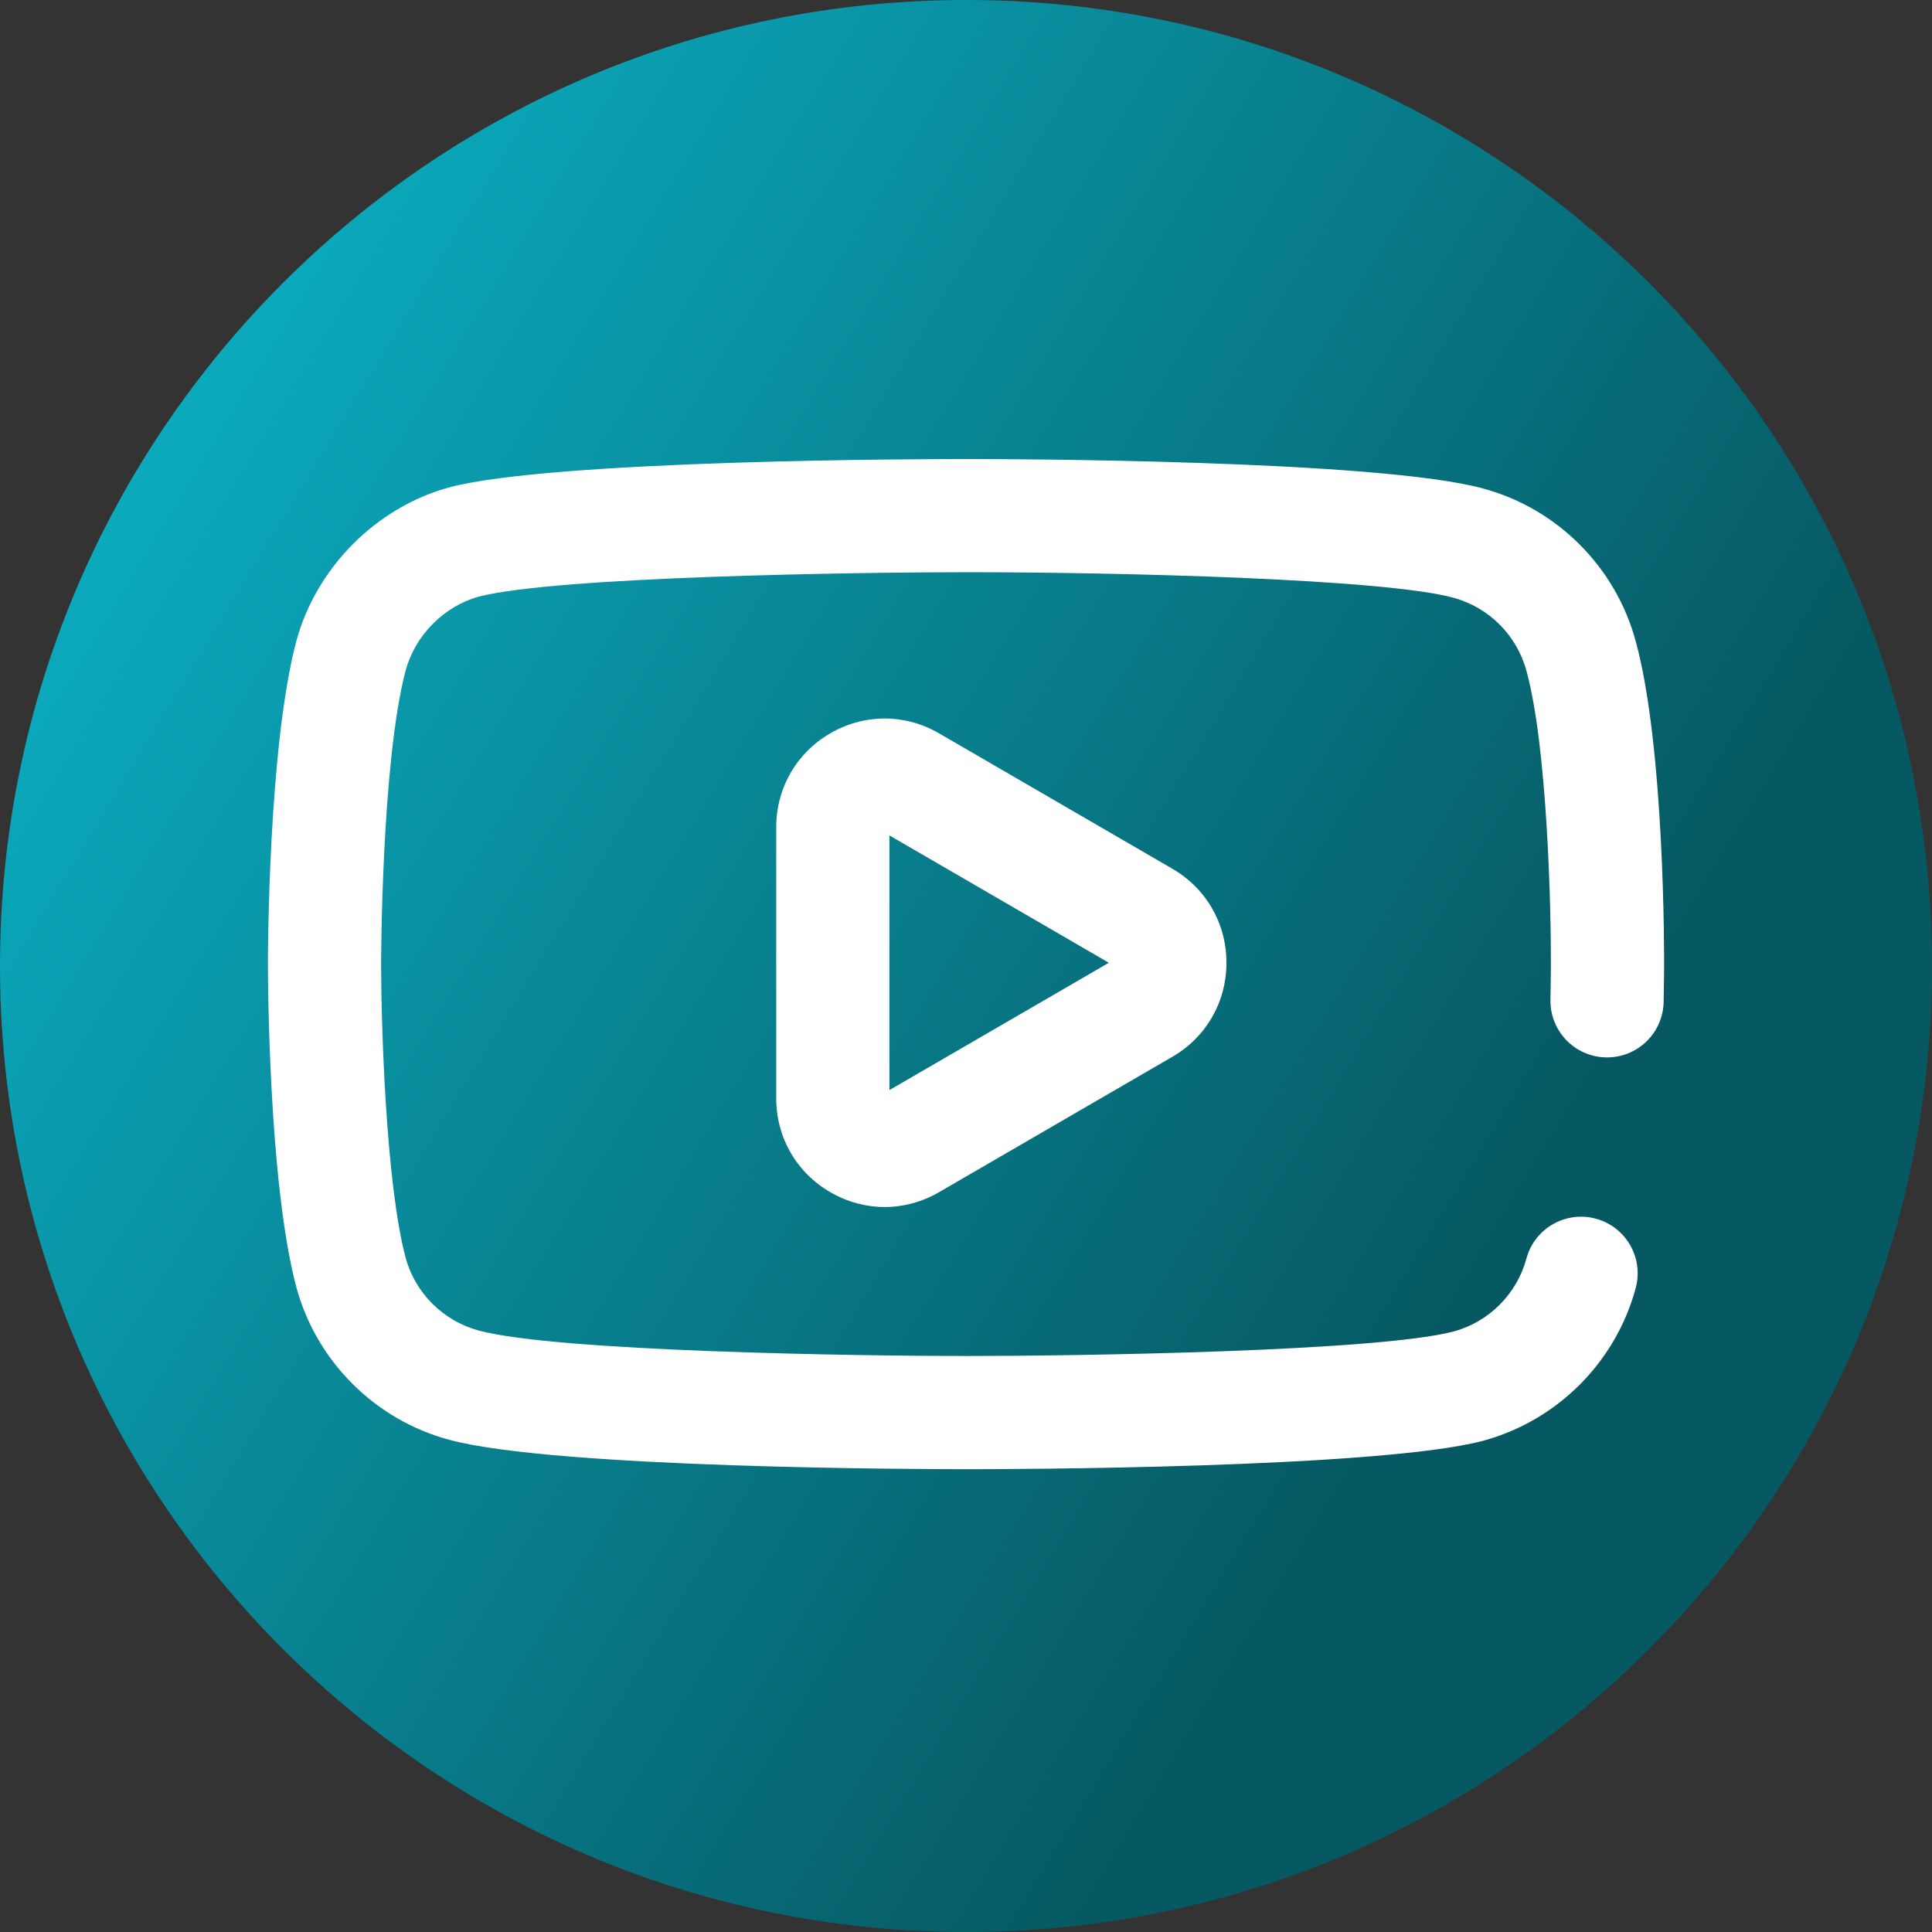 <svg viewBox="0 0 512 512" xmlns="http://www.w3.org/2000/svg" xmlns:xlink="http://www.w3.org/1999/xlink"><rect x="0" y="0" width="512" height="512" fill="#333333" stroke="none"/><linearGradient id="a" gradientUnits="userSpaceOnUse" x1="9.5%" x2="100%" y1="13%" y2="68%"><stop offset="0" stop-color="#0badc1"/><stop offset="0.8" stop-color="#065963"/></linearGradient><path d="m512 256c0 141.387-114.613 256-256 256s-256-114.613-256-256 114.613-256 256-256 256 114.613 256 256zm0 0" fill="url(#a)"/><g fill="#fff"><path d="m256 389.355c-11.066 0-108.945-.219-136.945-7.793-19.688-5.289-35.227-20.812-40.535-40.496-7.434-27.91-7.52-83.227-7.52-85.566 0-2.328.086-57.359 7.496-85.484 5.27-19.543 21.16-35.543 40.508-40.848.051-.012.102-.027.152-.039 27.684-7.273 125.75-7.484 136.844-7.484 11.098 0 109.238.219 136.984 7.801 19.648 5.281 35.188 20.805 40.496 40.488 7.719 28.168 7.531 83.578 7.52 85.922 0 .078 0 3.762-.121 9.672-.168 8.285-6.988 14.848-15.301 14.695-8.281-.168-14.859-7.02-14.691-15.301.109-5.578.113-9.109.113-9.145.07-14.914-.949-57.84-6.469-77.973-2.551-9.461-9.977-16.871-19.395-19.406-18.148-4.957-87.16-6.754-129.137-6.754-29.027 0-108.734 1.168-129.141 6.477-9.25 2.566-16.852 10.262-19.375 19.621-6.398 24.289-6.484 77.227-6.484 77.758.004 14.863 1.176 57.82 6.496 77.801 2.523 9.355 9.949 16.766 19.367 19.301 20.5 5.543 100.168 6.754 129.137 6.754 29.066 0 108.938-1.168 129.219-6.5 9.336-2.508 16.762-9.922 19.297-19.32 2.156-8 10.391-12.738 18.387-10.574 8 2.152 12.734 10.387 10.578 18.387-5.305 19.684-20.848 35.207-40.555 40.504-27.766 7.293-125.836 7.504-136.926 7.504zm0 0"/><path d="m234.441 319.867c-4.914 0-9.832-1.289-14.32-3.875-9.027-5.199-14.418-14.531-14.418-24.965v-71.773c0-10.434 5.391-19.77 14.418-24.969 9-5.184 19.738-5.164 28.723.047l61.844 35.891c8.977 5.207 14.336 14.523 14.336 24.918s-5.359 19.711-14.336 24.918l-61.844 35.887c-4.504 2.617-9.453 3.922-14.402 3.922zm1.262-98.473v67.492l58.156-33.746zm0 0"/></g></svg>